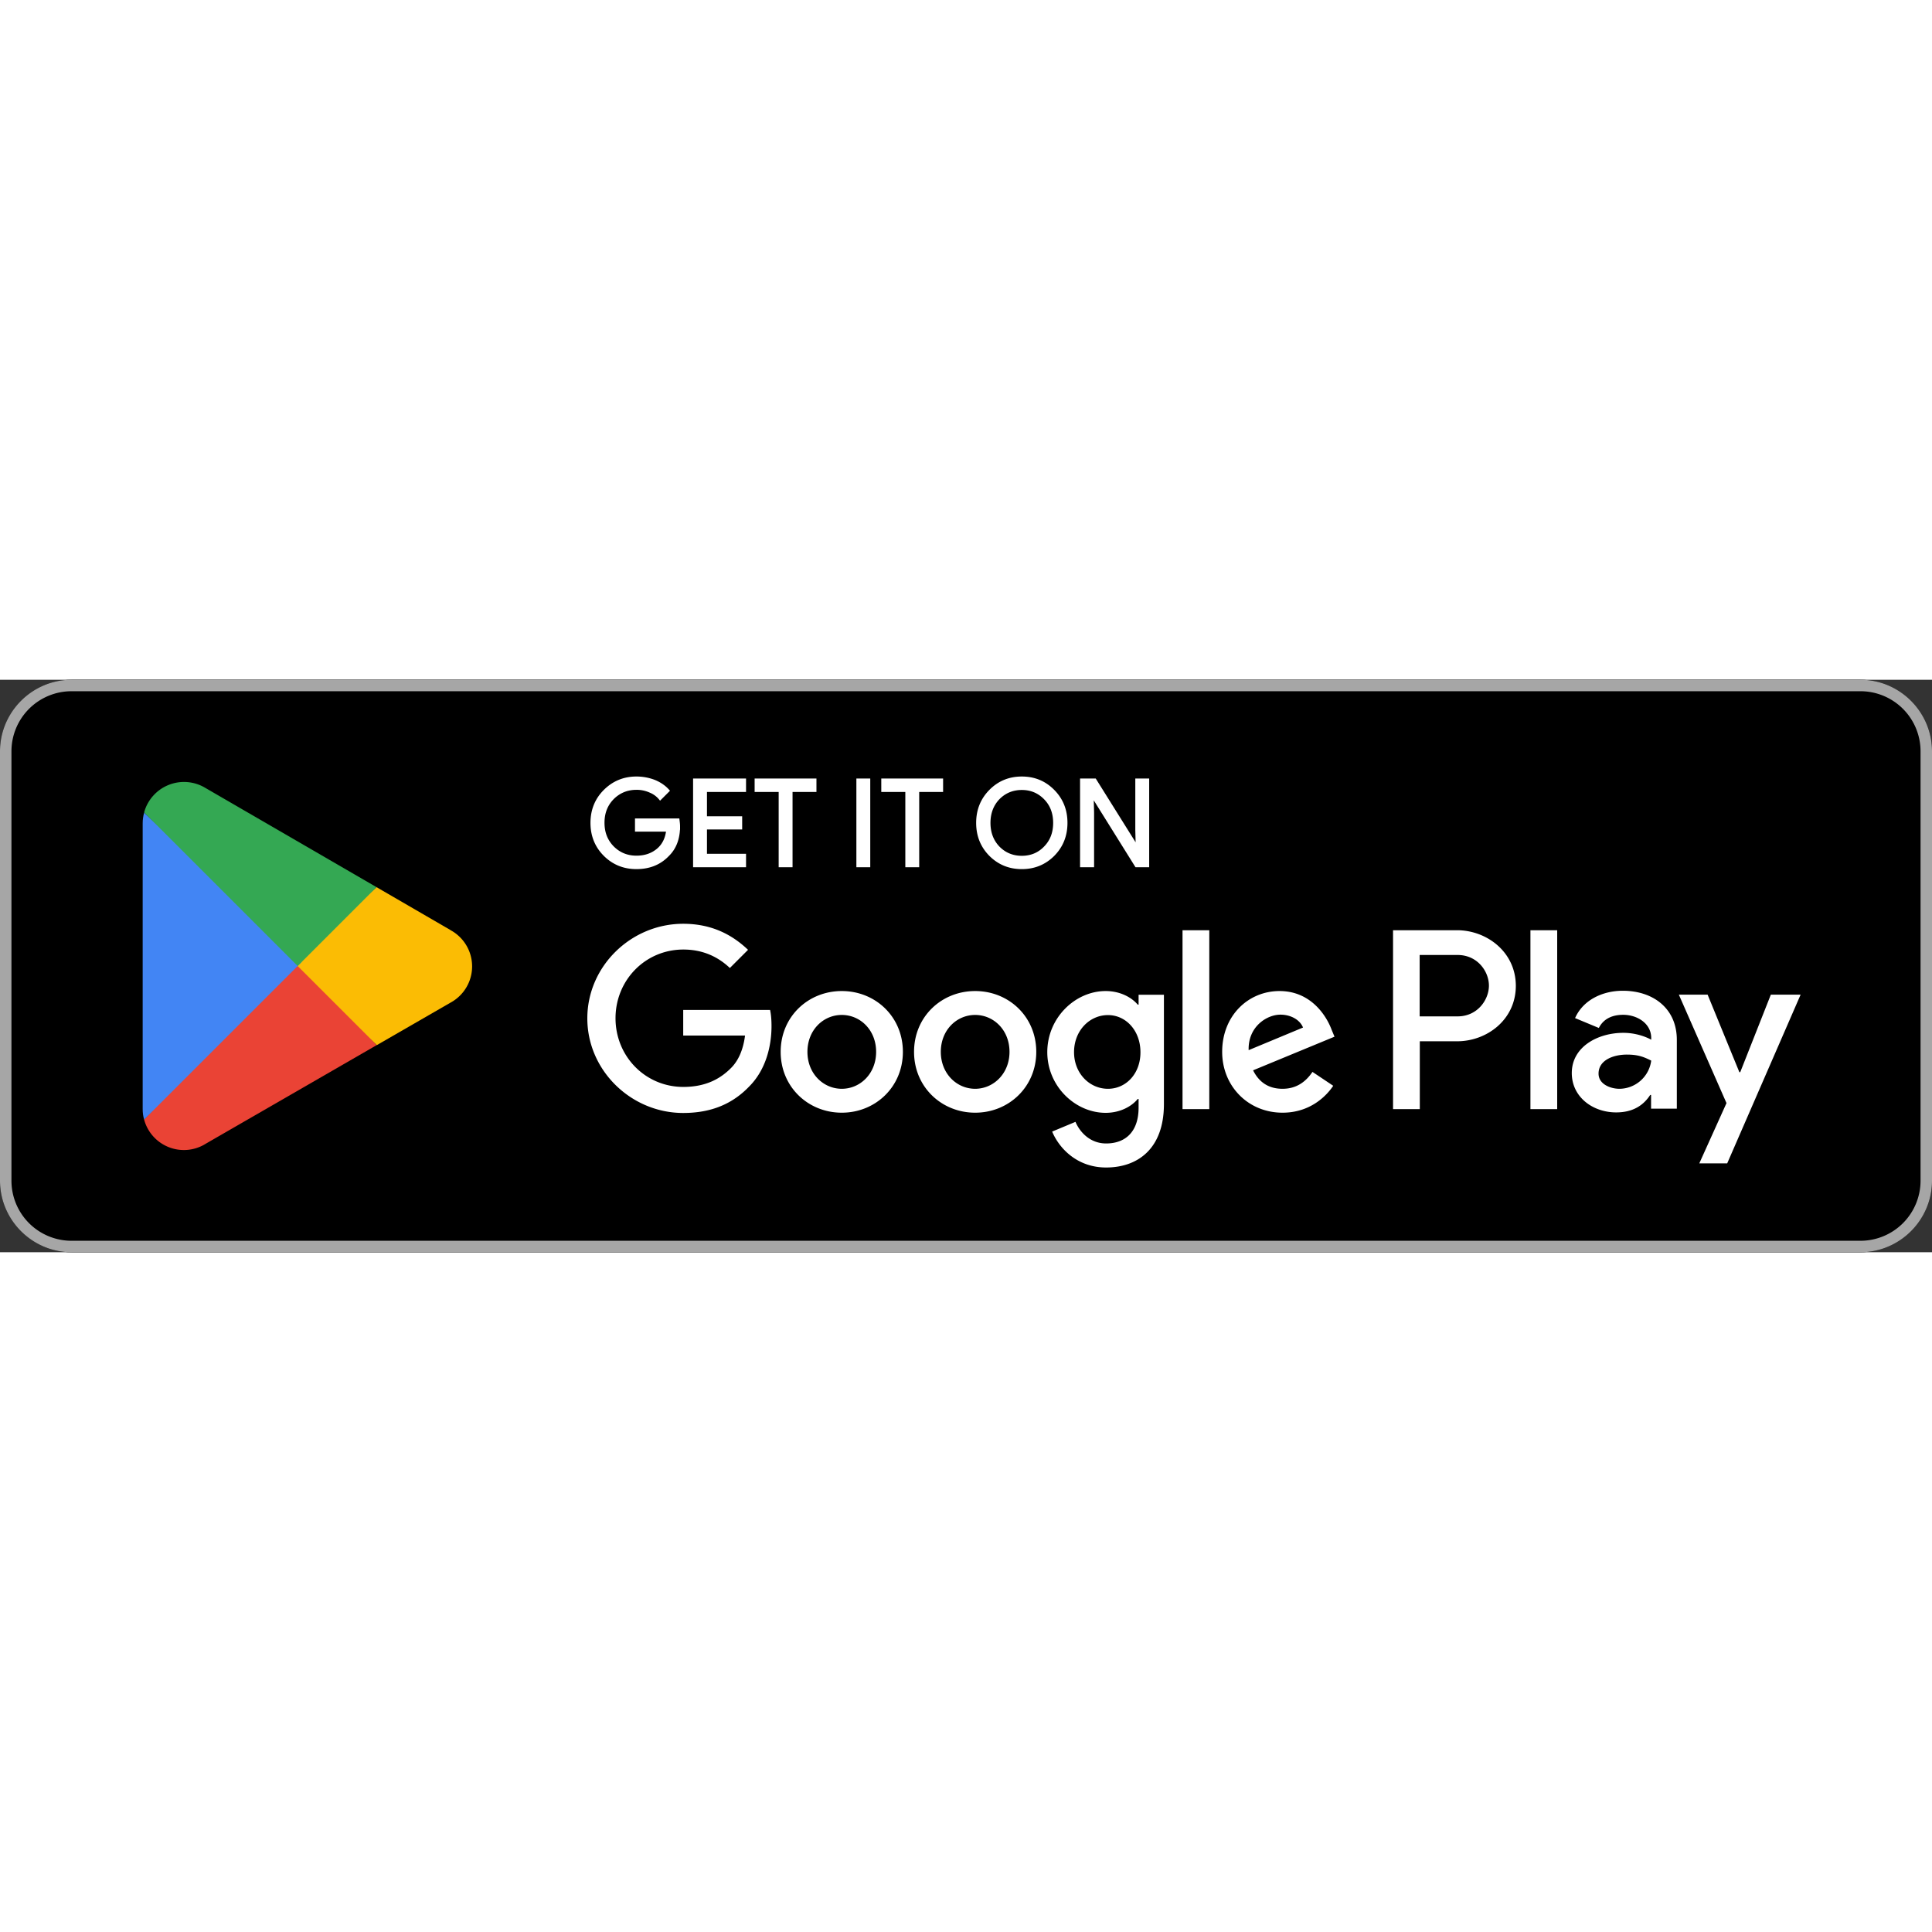 <svg viewBox="10 10 135 40" xmlns="http://www.w3.org/2000/svg" width="600" height="600"><rect x="10" y="10" width="135" height="40" fill="#333333" stroke="none"/><path d="M140 50H15c-2.75 0-5-2.25-5-5V15c0-2.75 2.25-5 5-5h125c2.75 0 5 2.25 5 5v30c0 2.75-2.25 5-5 5z"/><path d="M140 10.8a4.2 4.2 0 0 1 4.2 4.2v30a4.2 4.2 0 0 1-4.2 4.2H15a4.2 4.2 0 0 1-4.2-4.2V15a4.2 4.2 0 0 1 4.2-4.2zm0-.8H15c-2.75 0-5 2.25-5 5v30c0 2.75 2.25 5 5 5h125c2.75 0 5-2.25 5-5V15c0-2.75-2.25-5-5-5z" fill="#a6a6a6"/><g fill="#fff"><path d="M57.42 20.24c0 .84-.25 1.51-.75 2-.56.59-1.29.89-2.2.89-.87 0-1.61-.3-2.21-.9s-.9-1.35-.9-2.23.3-1.63.9-2.23 1.34-.91 2.21-.91c.44 0 .86.08 1.25.23.39.16.71.38.96.66l-.55.55c-.18-.22-.42-.4-.72-.52a2.29 2.29 0 0 0-.94-.19c-.65 0-1.21.23-1.66.68-.45.46-.67 1.03-.67 1.72s.22 1.26.67 1.72c.45.45 1 .68 1.66.68.6 0 1.09-.17 1.49-.5s.63-.8.69-1.38h-2.18v-.72h2.91c.02.16.04.31.04.45zM62.03 17v.74H59.3v1.9h2.46v.72H59.3v1.9h2.73V23h-3.5v-6zM65.28 17.74V23h-.77v-5.26h-1.68V17h4.12v.74zM70.71 23h-.77v-6h.77zM74.13 17.74V23h-.77v-5.26h-1.68V17h4.12v.74zM84.49 20c0 .89-.3 1.63-.89 2.23-.6.6-1.33.9-2.2.9s-1.6-.3-2.2-.9c-.59-.6-.89-1.34-.89-2.23s.3-1.63.89-2.23 1.32-.91 2.2-.91c.87 0 1.6.3 2.2.91s.89 1.35.89 2.23zm-5.38 0c0 .69.22 1.27.65 1.72.44.45.99.68 1.64.68s1.2-.23 1.63-.68c.44-.45.66-1.02.66-1.72s-.22-1.27-.66-1.72-.98-.68-1.63-.68-1.2.23-1.64.68c-.43.45-.65 1.03-.65 1.72zM86.34 23h-.77v-6h.94l2.92 4.67h.03l-.03-1.16V17h.77v6h-.8l-3.05-4.89h-.03l.03 1.16V23z" stroke="#fff" stroke-miterlimit="10" stroke-width=".2"/><path d="M78.14 31.75c-2.35 0-4.27 1.79-4.27 4.25 0 2.45 1.92 4.25 4.27 4.25s4.27-1.8 4.27-4.25c0-2.46-1.92-4.25-4.27-4.25zm0 6.83c-1.29 0-2.4-1.06-2.4-2.58 0-1.53 1.11-2.58 2.4-2.58s2.4 1.05 2.4 2.58c0 1.52-1.12 2.58-2.4 2.58zm-9.32-6.83c-2.35 0-4.27 1.79-4.27 4.25 0 2.45 1.92 4.25 4.27 4.25s4.27-1.8 4.27-4.25c0-2.46-1.92-4.25-4.27-4.25zm0 6.83c-1.29 0-2.4-1.06-2.4-2.58 0-1.53 1.11-2.58 2.4-2.58s2.4 1.05 2.4 2.58c0 1.52-1.11 2.58-2.4 2.58zm-11.08-5.52v1.8h4.32c-.13 1.01-.47 1.76-.98 2.27-.63.63-1.61 1.32-3.33 1.32-2.66 0-4.74-2.14-4.74-4.8s2.08-4.8 4.74-4.8c1.43 0 2.48.56 3.25 1.29l1.27-1.27c-1.08-1.03-2.51-1.82-4.53-1.82-3.64 0-6.7 2.96-6.7 6.61 0 3.64 3.06 6.61 6.7 6.61 1.97 0 3.45-.64 4.61-1.85 1.19-1.19 1.56-2.87 1.56-4.22 0-.42-.03-.81-.1-1.13h-6.07zm45.31 1.4c-.35-.95-1.43-2.71-3.64-2.71-2.19 0-4.01 1.72-4.01 4.25 0 2.38 1.8 4.25 4.22 4.25 1.95 0 3.08-1.19 3.54-1.88l-1.45-.97c-.48.71-1.14 1.18-2.09 1.18s-1.63-.43-2.06-1.29l5.69-2.35zm-5.8 1.42c-.05-1.64 1.27-2.48 2.22-2.48.74 0 1.37.37 1.58.9zM92.63 40h1.87V27.5h-1.87zm-3.06-7.3h-.07c-.42-.5-1.22-.95-2.24-.95-2.13 0-4.08 1.87-4.08 4.27 0 2.38 1.95 4.24 4.08 4.24 1.01 0 1.82-.45 2.24-.97h.06v.61c0 1.63-.87 2.5-2.27 2.5-1.14 0-1.85-.82-2.14-1.51l-1.63.68c.47 1.13 1.71 2.51 3.77 2.51 2.19 0 4.04-1.29 4.04-4.43v-7.64h-1.77v.69zm-2.15 5.88c-1.29 0-2.37-1.08-2.37-2.56 0-1.5 1.08-2.59 2.37-2.59 1.27 0 2.27 1.1 2.27 2.59.01 1.48-.99 2.56-2.27 2.56zm24.39-11.08h-4.47V40h1.87v-4.74h2.61c2.07 0 4.1-1.5 4.1-3.88-.01-2.38-2.05-3.88-4.11-3.88zm.04 6.02h-2.65v-4.29h2.65c1.4 0 2.19 1.16 2.19 2.14s-.79 2.15-2.19 2.15zm11.54-1.79c-1.35 0-2.75.6-3.33 1.91l1.66.69c.35-.69 1.01-.92 1.7-.92.96 0 1.95.58 1.96 1.61v.13c-.34-.19-1.06-.48-1.95-.48-1.79 0-3.6.98-3.6 2.81 0 1.67 1.46 2.75 3.1 2.75 1.25 0 1.95-.56 2.38-1.22h.06v.96h1.8v-4.79c.01-2.21-1.65-3.45-3.78-3.45zm-.23 6.85c-.61 0-1.46-.31-1.46-1.06 0-.96 1.06-1.33 1.98-1.33.82 0 1.21.18 1.7.42a2.257 2.257 0 0 1-2.22 1.97zM133.74 32l-2.14 5.42h-.06L129.32 32h-2.01l3.33 7.58-1.9 4.21h1.95L135.82 32zm-16.8 8h1.87V27.5h-1.87z"/></g><path d="M30.72 29.42l-10.65 11.3v.01a2.877 2.877 0 0 0 4.24 1.73l.03-.02 11.98-6.91z" fill="#ea4335"/><path d="M41.49 27.5l-.01-.01-5.17-3-5.83 5.19 5.85 5.85 5.15-2.97a2.88 2.88 0 0 0 .01-5.06z" fill="#fbbc04"/><path d="M20.07 19.28c-.06.24-.1.48-.1.74v19.97c0 .26.03.5.1.74l11.01-11.01z" fill="#4285f4"/><path d="M30.8 30l5.51-5.51-11.97-6.94a2.889 2.889 0 0 0-4.27 1.72z" fill="#34a853"/></svg>